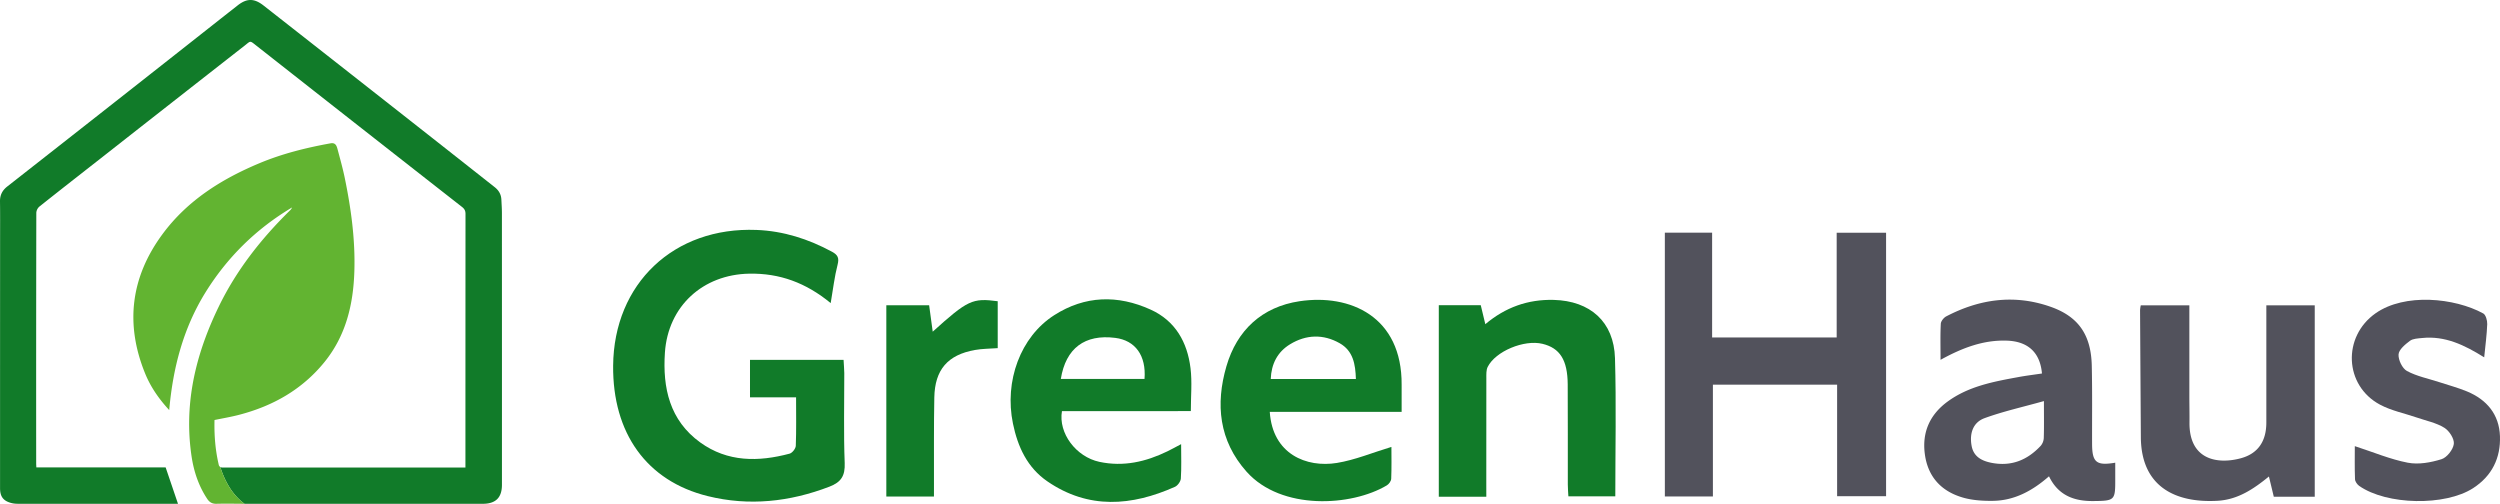 <svg xmlns="http://www.w3.org/2000/svg" viewBox="0 0 3499.91 705.33"><defs><style>.cls-1{fill:#52525c;}.cls-2{fill:#117b29;}.cls-3{fill:#62b431;}</style></defs><g id="Layer_2" data-name="Layer 2"><g id="Layer_1-2" data-name="Layer 1"><path class="cls-1" d="M2330.72,325.75h66.19V472.4h174.38V325.8h69.15V694.67h-68.55V538.52H2398V695h-67.26Z"/><path class="cls-2" d="M1162.94,424.33c-34.6-28.47-71.4-42-114-41.21-64.86,1.15-113.73,45.38-118.1,110.66-3.3,49.31,6.63,94.7,49.49,125.64,38.37,27.7,81.41,27.32,125.1,15.68,3.73-1,8.5-7.08,8.65-11,.83-22,.4-44,.4-67.81h-64.51V503.77h131c.38,7.2.94,13,1,18.74.08,41.91-1.05,83.86.58,125.7.7,17.92-5,26.81-21.32,33.08-55.66,21.39-112.73,27.52-170.45,13.24C905.09,673.34,857.55,606.2,858.37,512c1-115.17,85.18-194.63,200.75-190.09,37.87,1.48,72.52,12.66,105.57,30.47,8.2,4.42,10.37,8.72,7.88,18.3C1168.24,387.36,1166.33,404.62,1162.94,424.33Z"/><path class="cls-1" d="M2961.27,669.18c0-7.08,0-14.12,0-21.42-26.42,4.49-32.31-.43-32.42-26.2-.15-36.52.39-73.07-.44-109.59-1-43.56-18.9-69.08-58.44-82.77-50.28-17.43-98.83-10.57-145.34,13.73-3.49,1.83-7.41,6.72-7.59,10.35-.82,15.85-.36,31.77-.36,50.46,31.09-17.14,60.46-28,93-26.85,29.65,1.08,46.43,16.75,49,46-11.1,1.65-22.32,3-33.39,5.07-34.68,6.36-69.44,12.79-98.8,34.29-24.69,18.11-35.83,42.77-31.81,73.24,4.24,32.6,23.72,53,54.74,61.5,13,3.52,27.14,4.35,40.69,4.17,30.33-.4,55.63-14.38,78.42-34.36,13.16,27.35,35.91,34.83,61.64,34.65C2961.34,701.2,2961.34,700.41,2961.27,669.18Zm-100.06-56.07a18.27,18.27,0,0,1-4.28,11c-18.73,20.09-41.33,29.29-69.08,23.79-13.91-2.77-25-8.84-27.68-23.87-3.09-16.92,1.76-32.7,18.26-38.67,25.84-9.42,52.94-15.42,83-23.86C2861.42,583.46,2861.71,598.3,2861.21,613.11Z"/><path class="cls-2" d="M1667.12,575.52c0-20.88,1.94-40.72-.43-60-4.42-36.38-21.2-66.39-55.85-82.09-45.94-20.85-91.83-19.81-135,7.83-47.3,30.3-70,92.3-57.76,151.67,6.76,32.75,20.16,61.75,48.27,81,57.58,39.46,117.89,34.61,178.56,7.58,3.84-1.72,8-7.51,8.23-11.64,1-15.31.39-30.7.39-48.09-7.69,4.06-13.33,7.19-19.08,10-30.3,14.74-61.64,22-95.43,14.77-32.49-7-57.61-40-52.33-71Zm-182-45c6.9-43.09,33.64-62.89,76.16-57.5,28.11,3.52,43.56,24.76,41,57.5Z"/><path class="cls-2" d="M1962.24,538.93c.75-96.14-72.5-127.74-142.8-117.24-52.62,7.83-87.84,40.61-102.5,91.07-15.42,53-10.53,104.2,28.32,147.72,48.7,54.49,147,48.49,196.27,19,2.92-1.76,6-6,6.12-9.24.64-15.67.28-31.37.28-44.56-26.52,8-50.93,18.29-76.34,22.43-42.44,6.9-90.1-12.15-93.95-71.49h184.6C1962.24,562.58,1962.17,550.75,1962.24,538.93ZM1779,530.63c.79-21.21,9.52-38,27-48.63,22.42-13.7,46.43-14.59,69.54-1.48,18.91,10.75,22,29.37,22.68,50.11Z"/><path class="cls-2" d="M2080.79,695.39h-66.53V427.23H2073l6.39,26.62c28-23.56,59.54-34.94,95.76-34,51,1.35,84.27,30.52,85.77,81.55,1.87,64,.45,128.1.45,193.41h-65.69c-.26-5.06-.79-10.77-.8-16.48-.08-46.72.15-93.43-.14-140.15-.21-34.24-10.91-50.94-35.38-56.85-25.58-6.17-65.57,10.31-76.63,32.31-2.22,4.42-1.88,10.38-1.9,15.64-.13,49.11-.07,98.22-.07,147.34Z"/><path class="cls-1" d="M3240.56,695.39h-57.34c-2.19-9.09-4.24-17.65-6.81-28.33-21.58,17.65-43.53,32.33-71.6,34-58.2,3.38-107.25-18.77-107.7-89q-.59-88.89-1.1-177.77a46.54,46.54,0,0,1,1-6.86h68c0,42.77,0,84.53,0,126.3,0,12.57.31,25.14.18,37.71-.57,52.07,38.7,59,71.68,50.16,24.37-6.54,35.91-24,35.92-50,0-54.38,0-108.76,0-164.16h67.76Z"/><path class="cls-1" d="M3477.78,500.27c-27.72-17.38-55-30.41-87-27.06-5.84.62-12.79.78-17.05,4-6.62,5-15.44,12.25-15.84,19-.46,7.73,5.25,19.65,11.82,23.19,13.84,7.46,30,10.62,45.19,15.59,13,4.25,26.25,7.81,38.83,13,27.71,11.49,45,32.11,46.12,62.55,1.1,30.59-11.14,55.78-37.62,72.89-39.12,25.27-120.73,23.83-159.38-3.14-2.86-2-5.8-6.18-5.92-9.46-.61-16-.28-31.93-.28-46.24,26,8.43,49.61,18.45,74.23,23.19,15,2.88,32.17-.27,47.08-4.89,7.63-2.36,16.32-13.41,17.32-21.43.88-7.12-6.43-18.4-13.32-22.62-11.36-7-25.28-9.75-38.16-14.19-17.39-6-36-9.64-52-18.21-50-26.8-52.67-95.1-6.08-127.84,40.87-28.72,110.76-21.65,150.71.19,3.62,2,5.78,9.9,5.6,14.95C3481.49,468.64,3479.44,483.47,3477.78,500.27Z"/><path class="cls-2" d="M1307.5,695.1h-66.67V427.4h59.94c1.67,12.29,3.31,24.36,5,36.93,49-44.22,55.59-47.31,91-42.61v65.67c-11,.83-21.67.73-32,2.59-37.94,6.81-56,27.54-56.75,66.36-.8,40.1-.38,80.22-.49,120.32C1307.49,682.49,1307.5,688.32,1307.5,695.1Z"/><path class="cls-2" d="M300.9,615.13c0,.31,0,.6.06.9C300.94,615.69,300.91,615.38,300.9,615.13Z"/><path class="cls-2" d="M702.7,678.71c0,17.9-8.7,26.59-26.8,26.59q-164,0-328,0c-1.88,0-3.75,0-5.63,0v-.09c-17.89-12.92-28.09-33.24-33.88-51.41,1.32.78,3.05.77,5,.77q100.51-.11,201-.07H651.59v-7.87q0-173.58.1-347.18c0-4.44-1.43-7-4.91-9.76Q502.69,177,358.88,63.89c-9.41-7.39-7.66-6.85-16.34-.06Q243.15,141.51,143.91,219.4c-29.63,23.21-59.3,46.35-88.76,69.79a12.56,12.56,0,0,0-4.31,8.6q-.33,175.56-.18,351.15c0,1.53.13,3.06.23,5.38h181c5.77,17,11.43,33.67,17.3,51h-3.79q-110.44,0-220.88-.06a34.72,34.72,0,0,1-8.45-1c-11.44-2.91-16-9-16-20.8q0-173.61.06-347.2c0-18.06.14-36.14-.13-54.22-.12-8.88,3.19-15.46,10.17-20.94Q124,171.9,237.65,82.41c31.68-24.9,63.26-49.93,95-74.8,13-10.2,23.22-10.15,36.38.17Q471.39,88,573.71,168.41,633.17,215.14,692.54,262c5.71,4.48,9,10.1,9.36,17.36.31,6.38.76,12.75.76,19.14Q702.74,488.58,702.7,678.71Z"/><path class="cls-3" d="M496.08,380c-1.46,46.23-11.81,89.8-41.72,126.73-31.24,38.56-72.22,61.66-119.66,74-11.23,2.94-22.72,4.85-34.4,7.28-.16,6.51-.12,13,.16,19.45.09,2.25.21,4.51.38,6.76,0,.2,0,.5.06.9s0,.56.06.9.07.78.11,1.24c0,.2,0,.4.05.61a224.76,224.76,0,0,0,5,32.27,5.14,5.14,0,0,0,2.29,3.65c5.79,18.17,16,38.49,33.88,51.41v.09c-13.1-.06-26.22-.34-39.32,0-6.09.13-9.86-2.28-13-7.08-12-18.14-18.66-38.31-21.82-59.56q-2.2-14.93-2.95-29.58C262,546.25,278.31,486.92,306,429.74c24.73-51.16,59.29-95.12,99.61-134.8a12.86,12.86,0,0,0,3.26-4.51q-75.6,45-121.78,119.84c-30.67,49.89-45,104.88-50.19,163.84-14.64-15.87-26.07-32.46-33.74-51.29-28.29-69.5-20-135,24.39-195.1,34.77-47.07,82.67-77.1,135.9-99.33,32-13.36,65.38-21.61,99.38-27.76,6.4-1.15,8.29,2.92,9.52,7.49,3.62,13.57,7.43,27.12,10.28,40.86C491.53,292.18,497.48,335.76,496.08,380Z"/></g></g></svg>